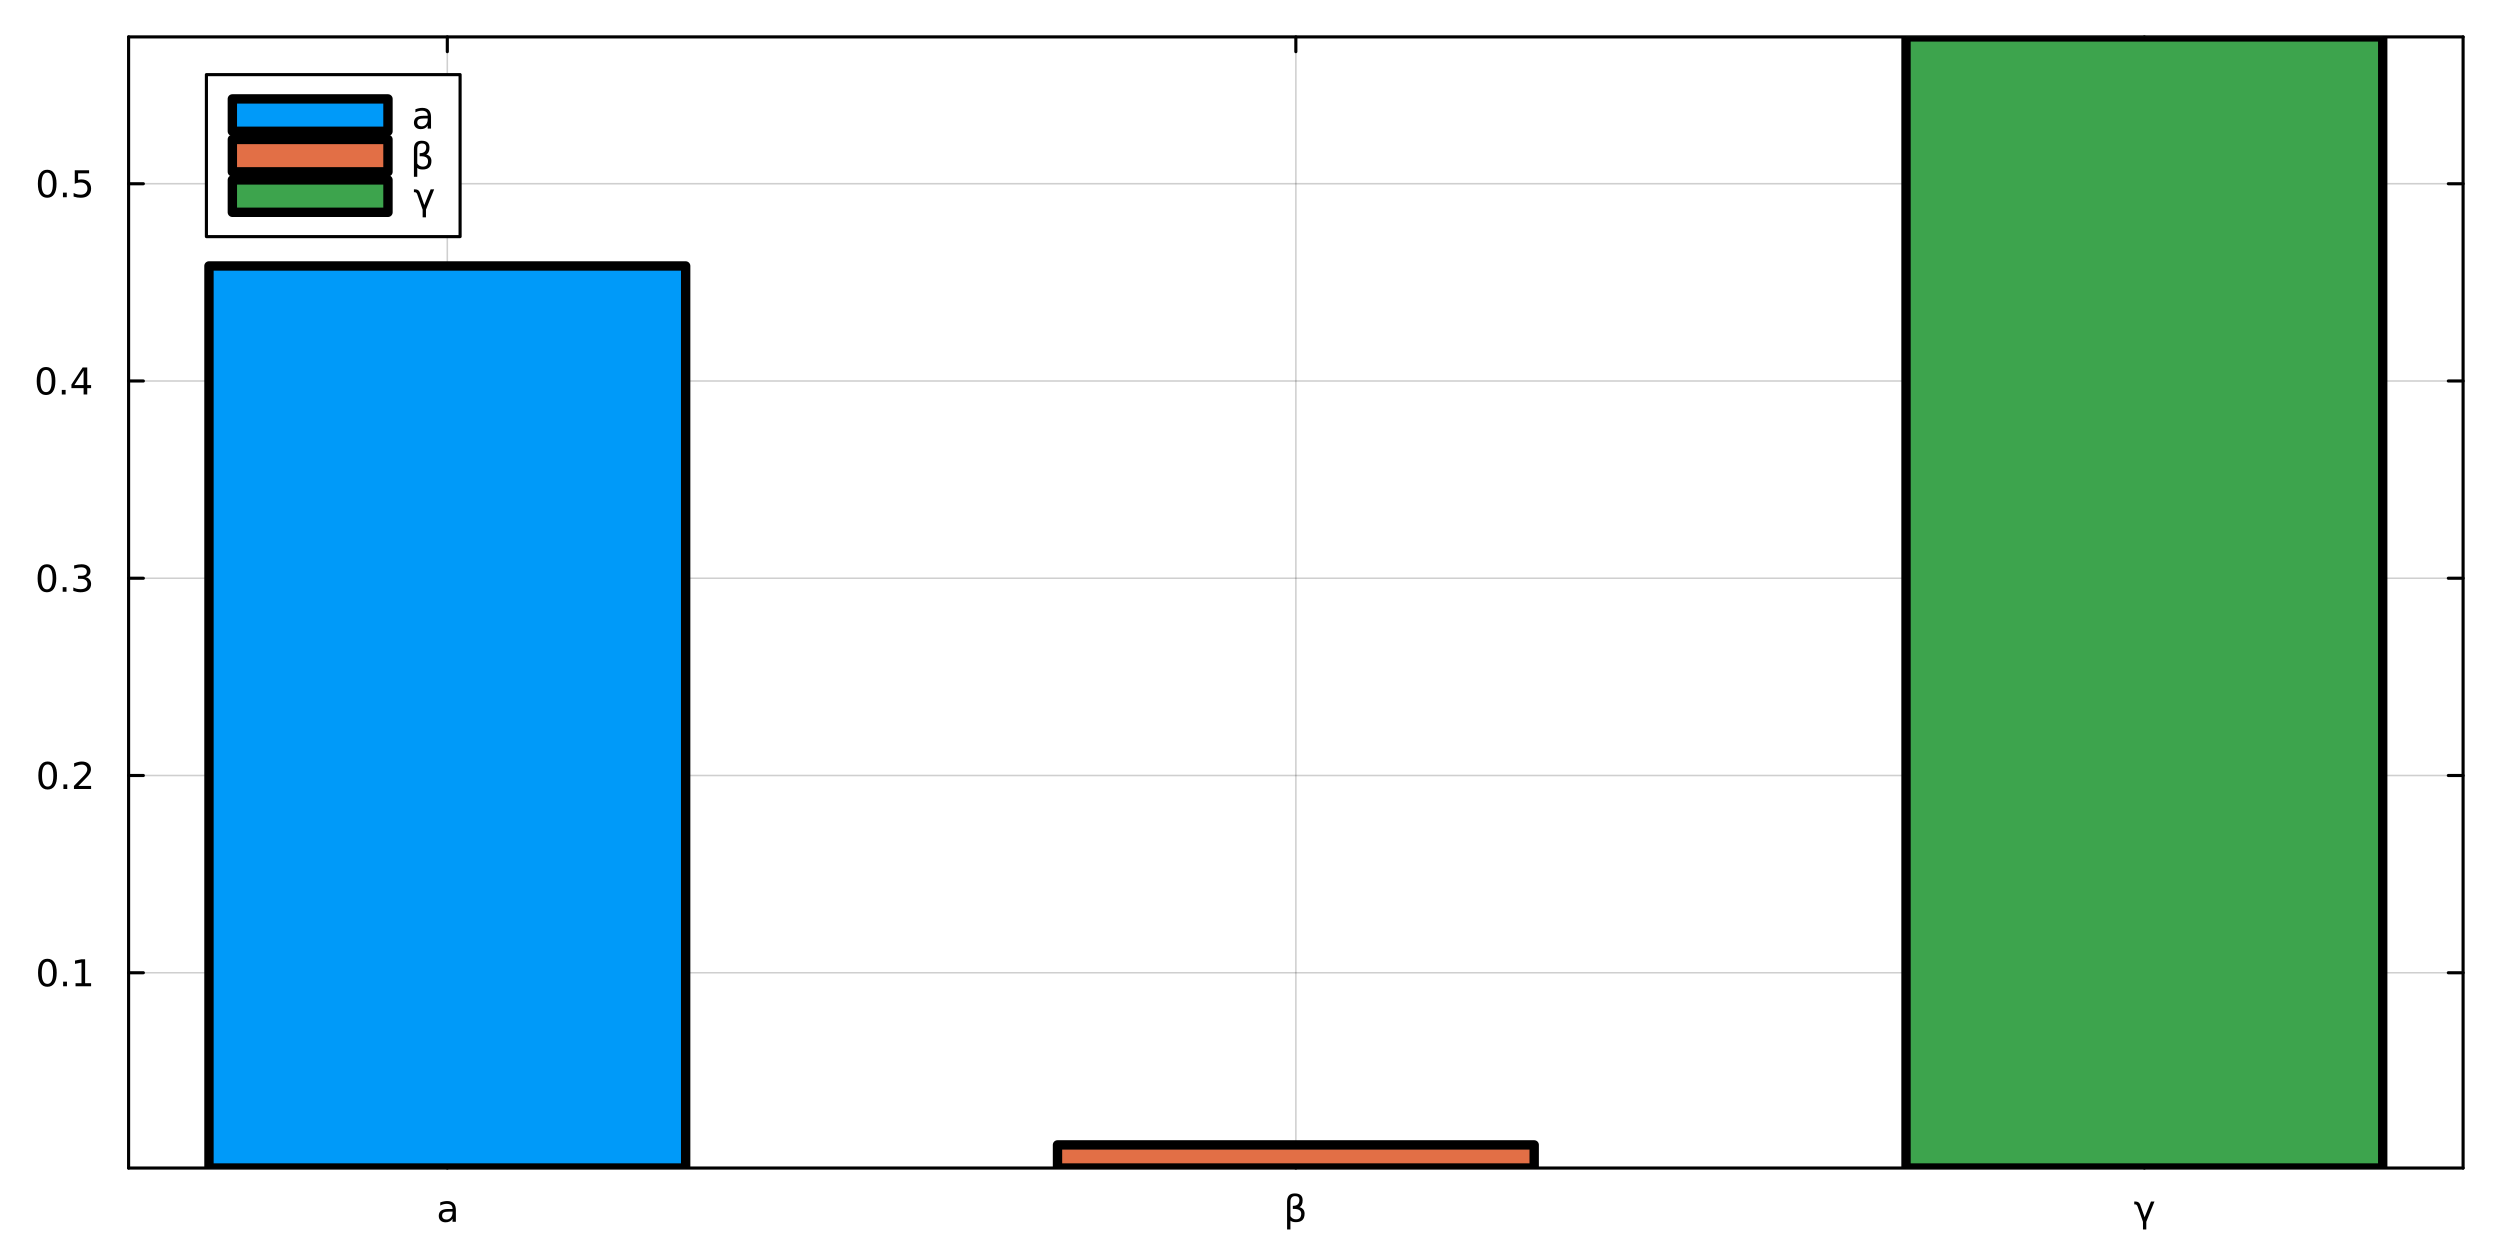 <?xml version="1.0" encoding="utf-8"?>
<svg xmlns="http://www.w3.org/2000/svg" xmlns:xlink="http://www.w3.org/1999/xlink" width="800" height="400" viewBox="0 0 3200 1600">
<rect x="0" y="0" width="3200" height="1600" fill="#333333" stroke="none"/>
<defs>
  <clipPath id="clip440">
    <rect x="0" y="0" width="3200" height="1600"/>
  </clipPath>
</defs>
<path clip-path="url(#clip440)" d="M0 1600 L3200 1600 L3200 0 L0 0  Z" fill="#ffffff" fill-rule="evenodd" fill-opacity="1"/>
<defs>
  <clipPath id="clip441">
    <rect x="640" y="0" width="2241" height="1600"/>
  </clipPath>
</defs>
<path clip-path="url(#clip440)" d="M164.598 1495.09 L3152.76 1495.09 L3152.76 47.244 L164.598 47.244  Z" fill="#ffffff" fill-rule="evenodd" fill-opacity="1"/>
<defs>
  <clipPath id="clip442">
    <rect x="164" y="47" width="2989" height="1449"/>
  </clipPath>
</defs>
<polyline clip-path="url(#clip442)" style="stroke:#000000; stroke-linecap:round; stroke-linejoin:round; stroke-width:2; stroke-opacity:0.1; fill:none" points="572.562,1495.09 572.562,47.244 "/>
<polyline clip-path="url(#clip442)" style="stroke:#000000; stroke-linecap:round; stroke-linejoin:round; stroke-width:2; stroke-opacity:0.1; fill:none" points="1658.68,1495.09 1658.68,47.244 "/>
<polyline clip-path="url(#clip442)" style="stroke:#000000; stroke-linecap:round; stroke-linejoin:round; stroke-width:2; stroke-opacity:0.1; fill:none" points="2744.79,1495.09 2744.79,47.244 "/>
<polyline clip-path="url(#clip442)" style="stroke:#000000; stroke-linecap:round; stroke-linejoin:round; stroke-width:2; stroke-opacity:0.1; fill:none" points="572.562,1495.09 572.562,47.244 "/>
<polyline clip-path="url(#clip442)" style="stroke:#000000; stroke-linecap:round; stroke-linejoin:round; stroke-width:2; stroke-opacity:0.1; fill:none" points="1658.68,1495.09 1658.68,47.244 "/>
<polyline clip-path="url(#clip442)" style="stroke:#000000; stroke-linecap:round; stroke-linejoin:round; stroke-width:2; stroke-opacity:0.1; fill:none" points="2744.79,1495.09 2744.79,47.244 "/>
<polyline clip-path="url(#clip442)" style="stroke:#000000; stroke-linecap:round; stroke-linejoin:round; stroke-width:2; stroke-opacity:0.1; fill:none" points="164.598,1245.13 3152.76,1245.13 "/>
<polyline clip-path="url(#clip442)" style="stroke:#000000; stroke-linecap:round; stroke-linejoin:round; stroke-width:2; stroke-opacity:0.1; fill:none" points="164.598,992.642 3152.76,992.642 "/>
<polyline clip-path="url(#clip442)" style="stroke:#000000; stroke-linecap:round; stroke-linejoin:round; stroke-width:2; stroke-opacity:0.1; fill:none" points="164.598,740.156 3152.76,740.156 "/>
<polyline clip-path="url(#clip442)" style="stroke:#000000; stroke-linecap:round; stroke-linejoin:round; stroke-width:2; stroke-opacity:0.1; fill:none" points="164.598,487.67 3152.76,487.67 "/>
<polyline clip-path="url(#clip442)" style="stroke:#000000; stroke-linecap:round; stroke-linejoin:round; stroke-width:2; stroke-opacity:0.1; fill:none" points="164.598,235.185 3152.76,235.185 "/>
<polyline clip-path="url(#clip442)" style="stroke:#000000; stroke-linecap:round; stroke-linejoin:round; stroke-width:2; stroke-opacity:0.1; fill:none" points="164.598,1245.13 3152.76,1245.13 "/>
<polyline clip-path="url(#clip442)" style="stroke:#000000; stroke-linecap:round; stroke-linejoin:round; stroke-width:2; stroke-opacity:0.1; fill:none" points="164.598,992.642 3152.76,992.642 "/>
<polyline clip-path="url(#clip442)" style="stroke:#000000; stroke-linecap:round; stroke-linejoin:round; stroke-width:2; stroke-opacity:0.1; fill:none" points="164.598,740.156 3152.76,740.156 "/>
<polyline clip-path="url(#clip442)" style="stroke:#000000; stroke-linecap:round; stroke-linejoin:round; stroke-width:2; stroke-opacity:0.1; fill:none" points="164.598,487.67 3152.76,487.67 "/>
<polyline clip-path="url(#clip442)" style="stroke:#000000; stroke-linecap:round; stroke-linejoin:round; stroke-width:2; stroke-opacity:0.1; fill:none" points="164.598,235.185 3152.76,235.185 "/>
<polyline clip-path="url(#clip440)" style="stroke:#000000; stroke-linecap:round; stroke-linejoin:round; stroke-width:4; stroke-opacity:1; fill:none" points="164.598,1495.09 3152.76,1495.09 "/>
<polyline clip-path="url(#clip440)" style="stroke:#000000; stroke-linecap:round; stroke-linejoin:round; stroke-width:4; stroke-opacity:1; fill:none" points="164.598,47.244 3152.76,47.244 "/>
<polyline clip-path="url(#clip440)" style="stroke:#000000; stroke-linecap:round; stroke-linejoin:round; stroke-width:4; stroke-opacity:1; fill:none" points="572.562,1495.09 572.562,1476.19 "/>
<polyline clip-path="url(#clip440)" style="stroke:#000000; stroke-linecap:round; stroke-linejoin:round; stroke-width:4; stroke-opacity:1; fill:none" points="1658.68,1495.09 1658.68,1476.19 "/>
<polyline clip-path="url(#clip440)" style="stroke:#000000; stroke-linecap:round; stroke-linejoin:round; stroke-width:4; stroke-opacity:1; fill:none" points="2744.79,1495.09 2744.79,1476.19 "/>
<polyline clip-path="url(#clip440)" style="stroke:#000000; stroke-linecap:round; stroke-linejoin:round; stroke-width:4; stroke-opacity:1; fill:none" points="572.562,47.244 572.562,66.142 "/>
<polyline clip-path="url(#clip440)" style="stroke:#000000; stroke-linecap:round; stroke-linejoin:round; stroke-width:4; stroke-opacity:1; fill:none" points="1658.68,47.244 1658.68,66.142 "/>
<polyline clip-path="url(#clip440)" style="stroke:#000000; stroke-linecap:round; stroke-linejoin:round; stroke-width:4; stroke-opacity:1; fill:none" points="2744.79,47.244 2744.79,66.142 "/>
<path clip-path="url(#clip440)" d="M575.016 1550.86 Q569.854 1550.86 567.863 1552.04 Q565.873 1553.22 565.873 1556.06 Q565.873 1558.33 567.354 1559.67 Q568.859 1560.99 571.428 1560.99 Q574.97 1560.99 577.099 1558.49 Q579.252 1555.97 579.252 1551.8 L579.252 1550.86 L575.016 1550.86 M583.511 1549.1 L583.511 1563.89 L579.252 1563.89 L579.252 1559.95 Q577.794 1562.31 575.618 1563.45 Q573.442 1564.56 570.294 1564.56 Q566.312 1564.56 563.951 1562.34 Q561.613 1560.09 561.613 1556.34 Q561.613 1551.97 564.53 1549.74 Q567.47 1547.52 573.28 1547.52 L579.252 1547.52 L579.252 1547.11 Q579.252 1544.17 577.308 1542.57 Q575.386 1540.95 571.891 1540.95 Q569.669 1540.95 567.562 1541.48 Q565.456 1542.01 563.512 1543.08 L563.512 1539.14 Q565.849 1538.24 568.049 1537.8 Q570.248 1537.34 572.331 1537.34 Q577.956 1537.34 580.734 1540.25 Q583.511 1543.17 583.511 1549.1 Z" fill="#000000" fill-rule="nonzero" fill-opacity="1" /><path clip-path="url(#clip440)" d="M1651.76 1562.29 L1651.76 1573.75 L1647.47 1573.75 L1647.47 1538.12 Q1647.47 1527.57 1657.33 1527.57 Q1667.38 1527.57 1667.38 1536.48 Q1667.38 1542.82 1663.4 1545.14 Q1669.88 1547.22 1669.88 1553.4 Q1669.88 1564.37 1658.72 1564.37 Q1653.82 1564.37 1651.76 1562.29 M1651.76 1556.74 Q1654.33 1560.74 1658.89 1560.74 Q1665.55 1560.74 1665.55 1553.47 Q1665.55 1546.94 1654.81 1547.45 L1654.81 1543.52 Q1663.21 1543.52 1663.21 1536.11 Q1663.21 1531.04 1657.8 1531.04 Q1651.76 1531.04 1651.76 1538.26 L1651.76 1556.74 Z" fill="#000000" fill-rule="nonzero" fill-opacity="1" /><path clip-path="url(#clip440)" d="M2739.46 1542.04 L2745.13 1558.05 L2753.23 1537.96 L2757.74 1537.96 L2747.26 1563.89 L2747.26 1573.75 L2743 1573.75 L2743 1563.89 L2736.19 1544.54 Q2735.17 1541.62 2732.97 1541.62 L2731.84 1541.62 L2731.84 1537.96 L2733.46 1537.96 Q2738.02 1537.96 2739.46 1542.04 Z" fill="#000000" fill-rule="nonzero" fill-opacity="1" /><polyline clip-path="url(#clip440)" style="stroke:#000000; stroke-linecap:round; stroke-linejoin:round; stroke-width:4; stroke-opacity:1; fill:none" points="164.598,1495.09 164.598,47.244 "/>
<polyline clip-path="url(#clip440)" style="stroke:#000000; stroke-linecap:round; stroke-linejoin:round; stroke-width:4; stroke-opacity:1; fill:none" points="3152.76,1495.09 3152.76,47.244 "/>
<polyline clip-path="url(#clip440)" style="stroke:#000000; stroke-linecap:round; stroke-linejoin:round; stroke-width:4; stroke-opacity:1; fill:none" points="164.598,1245.13 183.496,1245.13 "/>
<polyline clip-path="url(#clip440)" style="stroke:#000000; stroke-linecap:round; stroke-linejoin:round; stroke-width:4; stroke-opacity:1; fill:none" points="164.598,992.642 183.496,992.642 "/>
<polyline clip-path="url(#clip440)" style="stroke:#000000; stroke-linecap:round; stroke-linejoin:round; stroke-width:4; stroke-opacity:1; fill:none" points="164.598,740.156 183.496,740.156 "/>
<polyline clip-path="url(#clip440)" style="stroke:#000000; stroke-linecap:round; stroke-linejoin:round; stroke-width:4; stroke-opacity:1; fill:none" points="164.598,487.67 183.496,487.67 "/>
<polyline clip-path="url(#clip440)" style="stroke:#000000; stroke-linecap:round; stroke-linejoin:round; stroke-width:4; stroke-opacity:1; fill:none" points="164.598,235.185 183.496,235.185 "/>
<polyline clip-path="url(#clip440)" style="stroke:#000000; stroke-linecap:round; stroke-linejoin:round; stroke-width:4; stroke-opacity:1; fill:none" points="3152.76,1245.13 3133.86,1245.13 "/>
<polyline clip-path="url(#clip440)" style="stroke:#000000; stroke-linecap:round; stroke-linejoin:round; stroke-width:4; stroke-opacity:1; fill:none" points="3152.76,992.642 3133.86,992.642 "/>
<polyline clip-path="url(#clip440)" style="stroke:#000000; stroke-linecap:round; stroke-linejoin:round; stroke-width:4; stroke-opacity:1; fill:none" points="3152.76,740.156 3133.86,740.156 "/>
<polyline clip-path="url(#clip440)" style="stroke:#000000; stroke-linecap:round; stroke-linejoin:round; stroke-width:4; stroke-opacity:1; fill:none" points="3152.76,487.67 3133.86,487.67 "/>
<polyline clip-path="url(#clip440)" style="stroke:#000000; stroke-linecap:round; stroke-linejoin:round; stroke-width:4; stroke-opacity:1; fill:none" points="3152.76,235.185 3133.86,235.185 "/>
<path clip-path="url(#clip440)" d="M60.65 1230.93 Q57.038 1230.93 55.21 1234.49 Q53.404 1238.03 53.404 1245.16 Q53.404 1252.27 55.21 1255.83 Q57.038 1259.37 60.65 1259.37 Q64.284 1259.37 66.089 1255.83 Q67.918 1252.27 67.918 1245.16 Q67.918 1238.03 66.089 1234.49 Q64.284 1230.93 60.65 1230.93 M60.65 1227.22 Q66.46 1227.22 69.515 1231.83 Q72.594 1236.41 72.594 1245.16 Q72.594 1253.89 69.515 1258.5 Q66.46 1263.08 60.65 1263.08 Q54.839 1263.08 51.761 1258.5 Q48.705 1253.89 48.705 1245.16 Q48.705 1236.41 51.761 1231.83 Q54.839 1227.22 60.65 1227.22 Z" fill="#000000" fill-rule="nonzero" fill-opacity="1" /><path clip-path="url(#clip440)" d="M80.811 1256.53 L85.696 1256.53 L85.696 1262.41 L80.811 1262.41 L80.811 1256.53 Z" fill="#000000" fill-rule="nonzero" fill-opacity="1" /><path clip-path="url(#clip440)" d="M96.691 1258.47 L104.33 1258.47 L104.33 1232.11 L96.02 1233.77 L96.02 1229.51 L104.283 1227.85 L108.959 1227.85 L108.959 1258.47 L116.598 1258.47 L116.598 1262.41 L96.691 1262.41 L96.691 1258.47 Z" fill="#000000" fill-rule="nonzero" fill-opacity="1" /><path clip-path="url(#clip440)" d="M61.02 978.44 Q57.409 978.44 55.58 982.005 Q53.775 985.547 53.775 992.676 Q53.775 999.783 55.58 1003.35 Q57.409 1006.89 61.02 1006.89 Q64.654 1006.89 66.46 1003.35 Q68.288 999.783 68.288 992.676 Q68.288 985.547 66.46 982.005 Q64.654 978.44 61.02 978.44 M61.02 974.737 Q66.83 974.737 69.885 979.343 Q72.964 983.926 72.964 992.676 Q72.964 1001.4 69.885 1006.01 Q66.83 1010.59 61.02 1010.59 Q55.21 1010.59 52.131 1006.01 Q49.075 1001.4 49.075 992.676 Q49.075 983.926 52.131 979.343 Q55.21 974.737 61.02 974.737 Z" fill="#000000" fill-rule="nonzero" fill-opacity="1" /><path clip-path="url(#clip440)" d="M81.182 1004.04 L86.066 1004.04 L86.066 1009.92 L81.182 1009.92 L81.182 1004.04 Z" fill="#000000" fill-rule="nonzero" fill-opacity="1" /><path clip-path="url(#clip440)" d="M100.279 1005.99 L116.598 1005.99 L116.598 1009.92 L94.654 1009.92 L94.654 1005.99 Q97.316 1003.23 101.899 998.602 Q106.506 993.949 107.686 992.607 Q109.932 990.084 110.811 988.348 Q111.714 986.588 111.714 984.899 Q111.714 982.144 109.77 980.408 Q107.848 978.672 104.746 978.672 Q102.547 978.672 100.094 979.436 Q97.663 980.2 94.885 981.75 L94.885 977.028 Q97.709 975.894 100.163 975.315 Q102.617 974.737 104.654 974.737 Q110.024 974.737 113.219 977.422 Q116.413 980.107 116.413 984.598 Q116.413 986.727 115.603 988.649 Q114.816 990.547 112.709 993.139 Q112.131 993.811 109.029 997.028 Q105.927 1000.22 100.279 1005.99 Z" fill="#000000" fill-rule="nonzero" fill-opacity="1" /><path clip-path="url(#clip440)" d="M60.071 725.955 Q56.46 725.955 54.631 729.52 Q52.825 733.061 52.825 740.191 Q52.825 747.297 54.631 750.862 Q56.46 754.404 60.071 754.404 Q63.705 754.404 65.51 750.862 Q67.339 747.297 67.339 740.191 Q67.339 733.061 65.51 729.52 Q63.705 725.955 60.071 725.955 M60.071 722.251 Q65.881 722.251 68.936 726.858 Q72.015 731.441 72.015 740.191 Q72.015 748.918 68.936 753.524 Q65.881 758.107 60.071 758.107 Q54.261 758.107 51.182 753.524 Q48.126 748.918 48.126 740.191 Q48.126 731.441 51.182 726.858 Q54.261 722.251 60.071 722.251 Z" fill="#000000" fill-rule="nonzero" fill-opacity="1" /><path clip-path="url(#clip440)" d="M80.233 751.556 L85.117 751.556 L85.117 757.436 L80.233 757.436 L80.233 751.556 Z" fill="#000000" fill-rule="nonzero" fill-opacity="1" /><path clip-path="url(#clip440)" d="M109.469 738.802 Q112.825 739.519 114.7 741.788 Q116.598 744.056 116.598 747.39 Q116.598 752.506 113.08 755.306 Q109.561 758.107 103.08 758.107 Q100.904 758.107 98.589 757.668 Q96.297 757.251 93.844 756.394 L93.844 751.881 Q95.788 753.015 98.103 753.593 Q100.418 754.172 102.941 754.172 Q107.339 754.172 109.631 752.436 Q111.945 750.7 111.945 747.39 Q111.945 744.334 109.793 742.621 Q107.663 740.885 103.844 740.885 L99.816 740.885 L99.816 737.043 L104.029 737.043 Q107.478 737.043 109.307 735.677 Q111.135 734.288 111.135 731.695 Q111.135 729.033 109.237 727.621 Q107.362 726.186 103.844 726.186 Q101.922 726.186 99.723 726.603 Q97.524 727.02 94.885 727.899 L94.885 723.733 Q97.547 722.992 99.862 722.621 Q102.2 722.251 104.26 722.251 Q109.584 722.251 112.686 724.682 Q115.788 727.089 115.788 731.209 Q115.788 734.08 114.145 736.07 Q112.501 738.038 109.469 738.802 Z" fill="#000000" fill-rule="nonzero" fill-opacity="1" /><path clip-path="url(#clip440)" d="M58.937 473.469 Q55.325 473.469 53.497 477.034 Q51.691 480.576 51.691 487.705 Q51.691 494.812 53.497 498.376 Q55.325 501.918 58.937 501.918 Q62.571 501.918 64.376 498.376 Q66.205 494.812 66.205 487.705 Q66.205 480.576 64.376 477.034 Q62.571 473.469 58.937 473.469 M58.937 469.765 Q64.747 469.765 67.802 474.372 Q70.881 478.955 70.881 487.705 Q70.881 496.432 67.802 501.038 Q64.747 505.622 58.937 505.622 Q53.126 505.622 50.048 501.038 Q46.992 496.432 46.992 487.705 Q46.992 478.955 50.048 474.372 Q53.126 469.765 58.937 469.765 Z" fill="#000000" fill-rule="nonzero" fill-opacity="1" /><path clip-path="url(#clip440)" d="M79.098 499.071 L83.983 499.071 L83.983 504.95 L79.098 504.95 L79.098 499.071 Z" fill="#000000" fill-rule="nonzero" fill-opacity="1" /><path clip-path="url(#clip440)" d="M107.015 474.465 L95.21 492.914 L107.015 492.914 L107.015 474.465 M105.788 470.39 L111.668 470.39 L111.668 492.914 L116.598 492.914 L116.598 496.802 L111.668 496.802 L111.668 504.95 L107.015 504.95 L107.015 496.802 L91.413 496.802 L91.413 492.289 L105.788 470.39 Z" fill="#000000" fill-rule="nonzero" fill-opacity="1" /><path clip-path="url(#clip440)" d="M60.418 220.984 Q56.807 220.984 54.978 224.548 Q53.173 228.09 53.173 235.22 Q53.173 242.326 54.978 245.891 Q56.807 249.433 60.418 249.433 Q64.052 249.433 65.858 245.891 Q67.686 242.326 67.686 235.22 Q67.686 228.09 65.858 224.548 Q64.052 220.984 60.418 220.984 M60.418 217.28 Q66.228 217.28 69.284 221.886 Q72.362 226.47 72.362 235.22 Q72.362 243.946 69.284 248.553 Q66.228 253.136 60.418 253.136 Q54.608 253.136 51.529 248.553 Q48.474 243.946 48.474 235.22 Q48.474 226.47 51.529 221.886 Q54.608 217.28 60.418 217.28 Z" fill="#000000" fill-rule="nonzero" fill-opacity="1" /><path clip-path="url(#clip440)" d="M80.58 246.585 L85.464 246.585 L85.464 252.465 L80.58 252.465 L80.58 246.585 Z" fill="#000000" fill-rule="nonzero" fill-opacity="1" /><path clip-path="url(#clip440)" d="M95.696 217.905 L114.052 217.905 L114.052 221.84 L99.978 221.84 L99.978 230.312 Q100.996 229.965 102.015 229.803 Q103.033 229.618 104.052 229.618 Q109.839 229.618 113.219 232.789 Q116.598 235.96 116.598 241.377 Q116.598 246.956 113.126 250.058 Q109.654 253.136 103.334 253.136 Q101.159 253.136 98.89 252.766 Q96.645 252.395 94.237 251.655 L94.237 246.956 Q96.321 248.09 98.543 248.646 Q100.765 249.201 103.242 249.201 Q107.246 249.201 109.584 247.095 Q111.922 244.988 111.922 241.377 Q111.922 237.766 109.584 235.659 Q107.246 233.553 103.242 233.553 Q101.367 233.553 99.492 233.97 Q97.64 234.386 95.696 235.266 L95.696 217.905 Z" fill="#000000" fill-rule="nonzero" fill-opacity="1" /><path clip-path="url(#clip442)" d="M267.474 340.415 L267.474 1495.09 L877.651 1495.09 L877.651 340.415 L267.474 340.415 L267.474 340.415  Z" fill="#009af9" fill-rule="evenodd" fill-opacity="1"/>
<polyline clip-path="url(#clip442)" style="stroke:#000000; stroke-linecap:round; stroke-linejoin:round; stroke-width:12; stroke-opacity:1; fill:none" points="267.474,340.415 267.474,1495.09 877.651,1495.09 877.651,340.415 267.474,340.415 "/>
<circle clip-path="url(#clip442)" style="fill:#009af9; stroke:none; fill-opacity:0" cx="572.562" cy="340.415" r="2"/>
<path clip-path="url(#clip442)" d="M1353.59 1465.48 L1353.59 1495.09 L1963.77 1495.09 L1963.77 1465.48 L1353.59 1465.48 L1353.59 1465.48  Z" fill="#e26f46" fill-rule="evenodd" fill-opacity="1"/>
<polyline clip-path="url(#clip442)" style="stroke:#000000; stroke-linecap:round; stroke-linejoin:round; stroke-width:12; stroke-opacity:1; fill:none" points="1353.59,1465.48 1353.59,1495.09 1963.77,1495.09 1963.77,1465.48 1353.59,1465.48 "/>
<circle clip-path="url(#clip442)" style="fill:#e26f46; stroke:none; fill-opacity:0" cx="1658.68" cy="1465.48" r="2"/>
<path clip-path="url(#clip442)" d="M2439.7 47.244 L2439.7 1495.09 L3049.88 1495.09 L3049.88 47.244 L2439.7 47.244 L2439.7 47.244  Z" fill="#3da44d" fill-rule="evenodd" fill-opacity="1"/>
<polyline clip-path="url(#clip442)" style="stroke:#000000; stroke-linecap:round; stroke-linejoin:round; stroke-width:12; stroke-opacity:1; fill:none" points="2439.7,47.244 2439.7,1495.09 3049.88,1495.09 3049.88,47.244 2439.7,47.244 "/>
<circle clip-path="url(#clip442)" style="fill:#3da44d; stroke:none; fill-opacity:0" cx="2744.79" cy="47.244" r="2"/>
<path clip-path="url(#clip440)" d="M264.203 302.866 L588.922 302.866 L588.922 95.506 L264.203 95.506  Z" fill="#ffffff" fill-rule="evenodd" fill-opacity="1"/>
<polyline clip-path="url(#clip440)" style="stroke:#000000; stroke-linecap:round; stroke-linejoin:round; stroke-width:4; stroke-opacity:1; fill:none" points="264.203,302.866 588.922,302.866 588.922,95.506 264.203,95.506 264.203,302.866 "/>
<path clip-path="url(#clip440)" d="M297.405 168.082 L496.616 168.082 L496.616 126.61 L297.405 126.61 L297.405 168.082  Z" fill="#009af9" fill-rule="evenodd" fill-opacity="1"/>
<polyline clip-path="url(#clip440)" style="stroke:#000000; stroke-linecap:round; stroke-linejoin:round; stroke-width:12; stroke-opacity:1; fill:none" points="297.405,168.082 496.616,168.082 496.616,126.61 297.405,126.61 297.405,168.082 "/>
<path clip-path="url(#clip440)" d="M543.22 151.593 Q538.058 151.593 536.067 152.774 Q534.077 153.954 534.077 156.802 Q534.077 159.07 535.558 160.413 Q537.063 161.732 539.632 161.732 Q543.174 161.732 545.304 159.232 Q547.456 156.709 547.456 152.542 L547.456 151.593 L543.22 151.593 M551.716 149.834 L551.716 164.626 L547.456 164.626 L547.456 160.69 Q545.998 163.051 543.822 164.186 Q541.646 165.297 538.498 165.297 Q534.517 165.297 532.155 163.075 Q529.818 160.829 529.818 157.079 Q529.818 152.704 532.734 150.482 Q535.674 148.26 541.484 148.26 L547.456 148.26 L547.456 147.843 Q547.456 144.903 545.512 143.306 Q543.591 141.686 540.095 141.686 Q537.873 141.686 535.767 142.218 Q533.66 142.751 531.716 143.815 L531.716 139.88 Q534.054 138.978 536.253 138.538 Q538.452 138.075 540.535 138.075 Q546.16 138.075 548.938 140.991 Q551.716 143.908 551.716 149.834 Z" fill="#000000" fill-rule="nonzero" fill-opacity="1" /><path clip-path="url(#clip440)" d="M297.405 219.922 L496.616 219.922 L496.616 178.45 L297.405 178.45 L297.405 219.922  Z" fill="#e26f46" fill-rule="evenodd" fill-opacity="1"/>
<polyline clip-path="url(#clip440)" style="stroke:#000000; stroke-linecap:round; stroke-linejoin:round; stroke-width:12; stroke-opacity:1; fill:none" points="297.405,219.922 496.616,219.922 496.616,178.45 297.405,178.45 297.405,219.922 "/>
<path clip-path="url(#clip440)" d="M534.1 214.868 L534.1 226.327 L529.818 226.327 L529.818 190.702 Q529.818 180.146 539.679 180.146 Q549.725 180.146 549.725 189.058 Q549.725 195.401 545.743 197.716 Q552.225 199.799 552.225 205.979 Q552.225 216.952 541.067 216.952 Q536.16 216.952 534.1 214.868 M534.1 209.313 Q536.669 213.317 541.229 213.317 Q547.896 213.317 547.896 206.049 Q547.896 199.521 537.155 200.03 L537.155 196.095 Q545.558 196.095 545.558 188.688 Q545.558 183.619 540.142 183.619 Q534.1 183.619 534.1 190.841 L534.1 209.313 Z" fill="#000000" fill-rule="nonzero" fill-opacity="1" /><path clip-path="url(#clip440)" d="M297.405 271.762 L496.616 271.762 L496.616 230.29 L297.405 230.29 L297.405 271.762  Z" fill="#3da44d" fill-rule="evenodd" fill-opacity="1"/>
<polyline clip-path="url(#clip440)" style="stroke:#000000; stroke-linecap:round; stroke-linejoin:round; stroke-width:12; stroke-opacity:1; fill:none" points="297.405,271.762 496.616,271.762 496.616,230.29 297.405,230.29 297.405,271.762 "/>
<path clip-path="url(#clip440)" d="M537.433 246.454 L543.104 262.472 L551.206 242.38 L555.72 242.38 L545.234 268.306 L545.234 278.167 L540.975 278.167 L540.975 268.306 L534.169 248.954 Q533.151 246.037 530.952 246.037 L529.818 246.037 L529.818 242.38 L531.438 242.38 Q535.998 242.38 537.433 246.454 Z" fill="#000000" fill-rule="nonzero" fill-opacity="1" /></svg>
